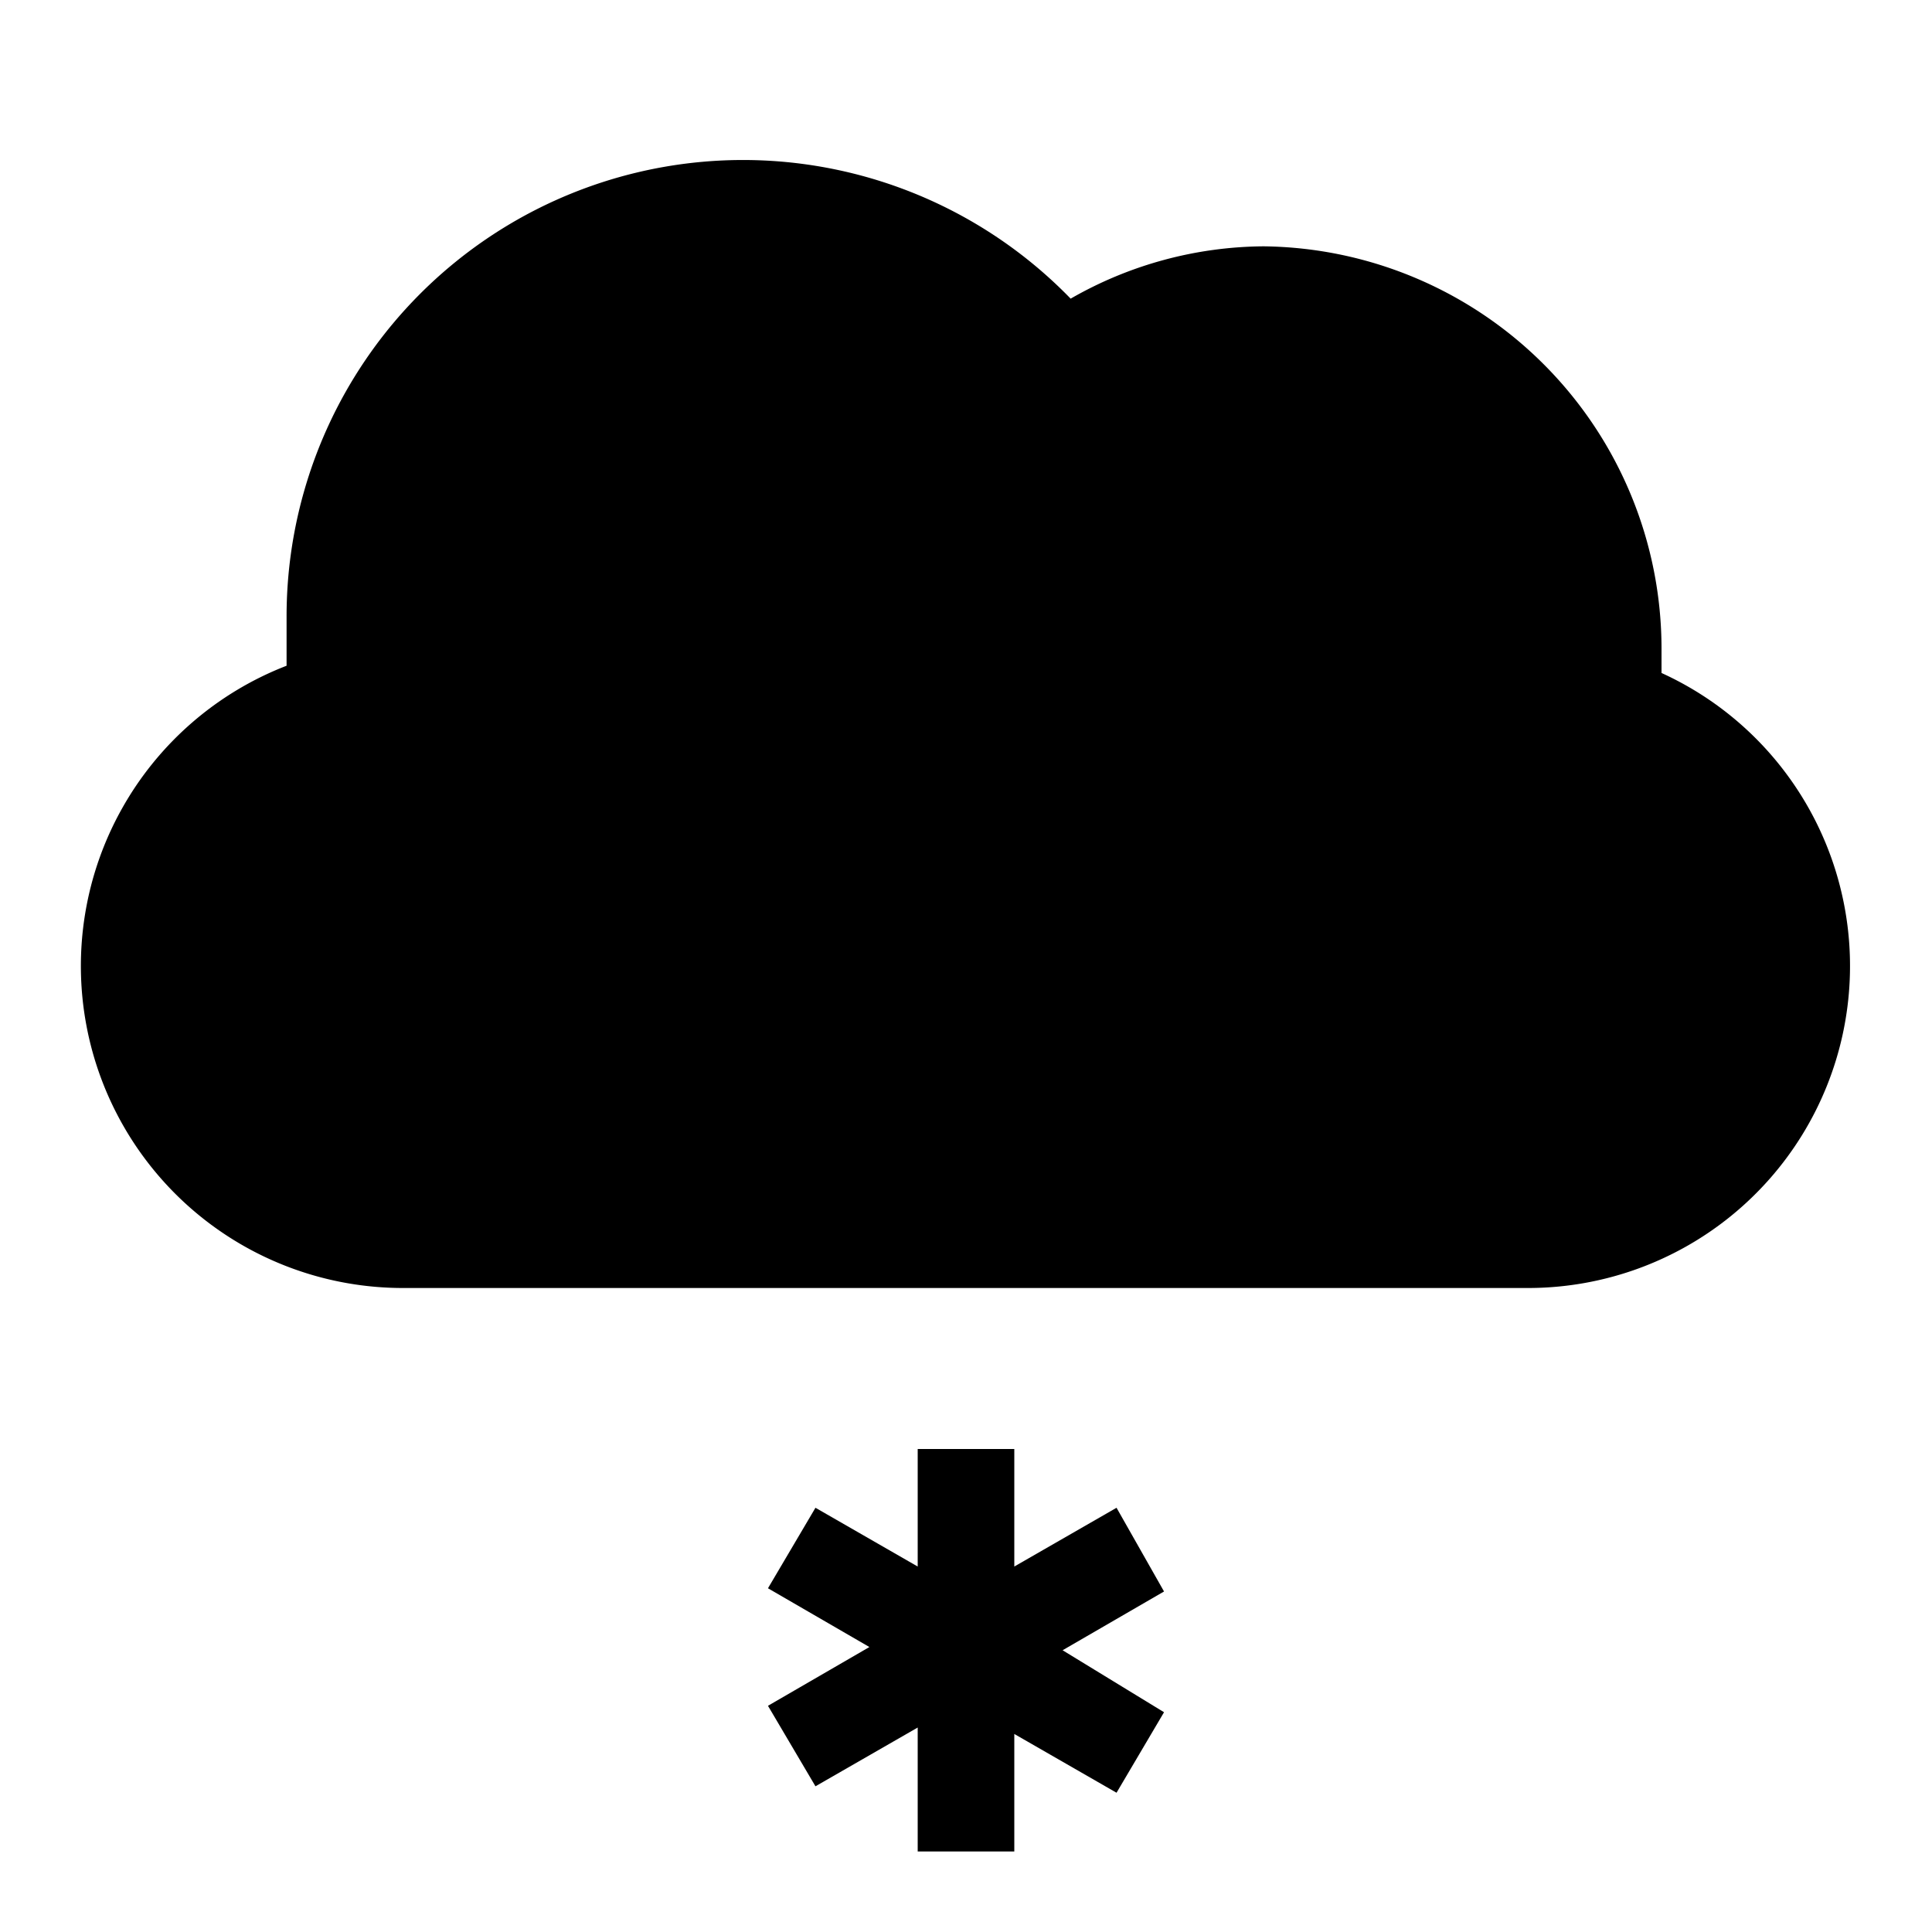 <svg id="Layer_1" data-name="Layer 1" xmlns="http://www.w3.org/2000/svg" viewBox="0 0 24 24"><title>iconoteka_snow_light_b_f</title><path d="M20.64,8.36c0-.1,0-.2,0-.3a5,5,0,0,0-4.94-5,4.87,4.87,0,0,0-2.4.65A5.67,5.67,0,0,0,3.56,7.67q0,.3,0,.6A4,4,0,0,0,5,16H19a4,4,0,0,0,1.64-7.64ZM13.87,18.73l-1.27.73V18H11.4v1.46l-1.27-.73-.59,1,1.26.73-1.26.73.59,1,1.27-.73V23h1.2V21.54l1.27.73.59-1L13.2,20.5l1.26-.73Z"/></svg>